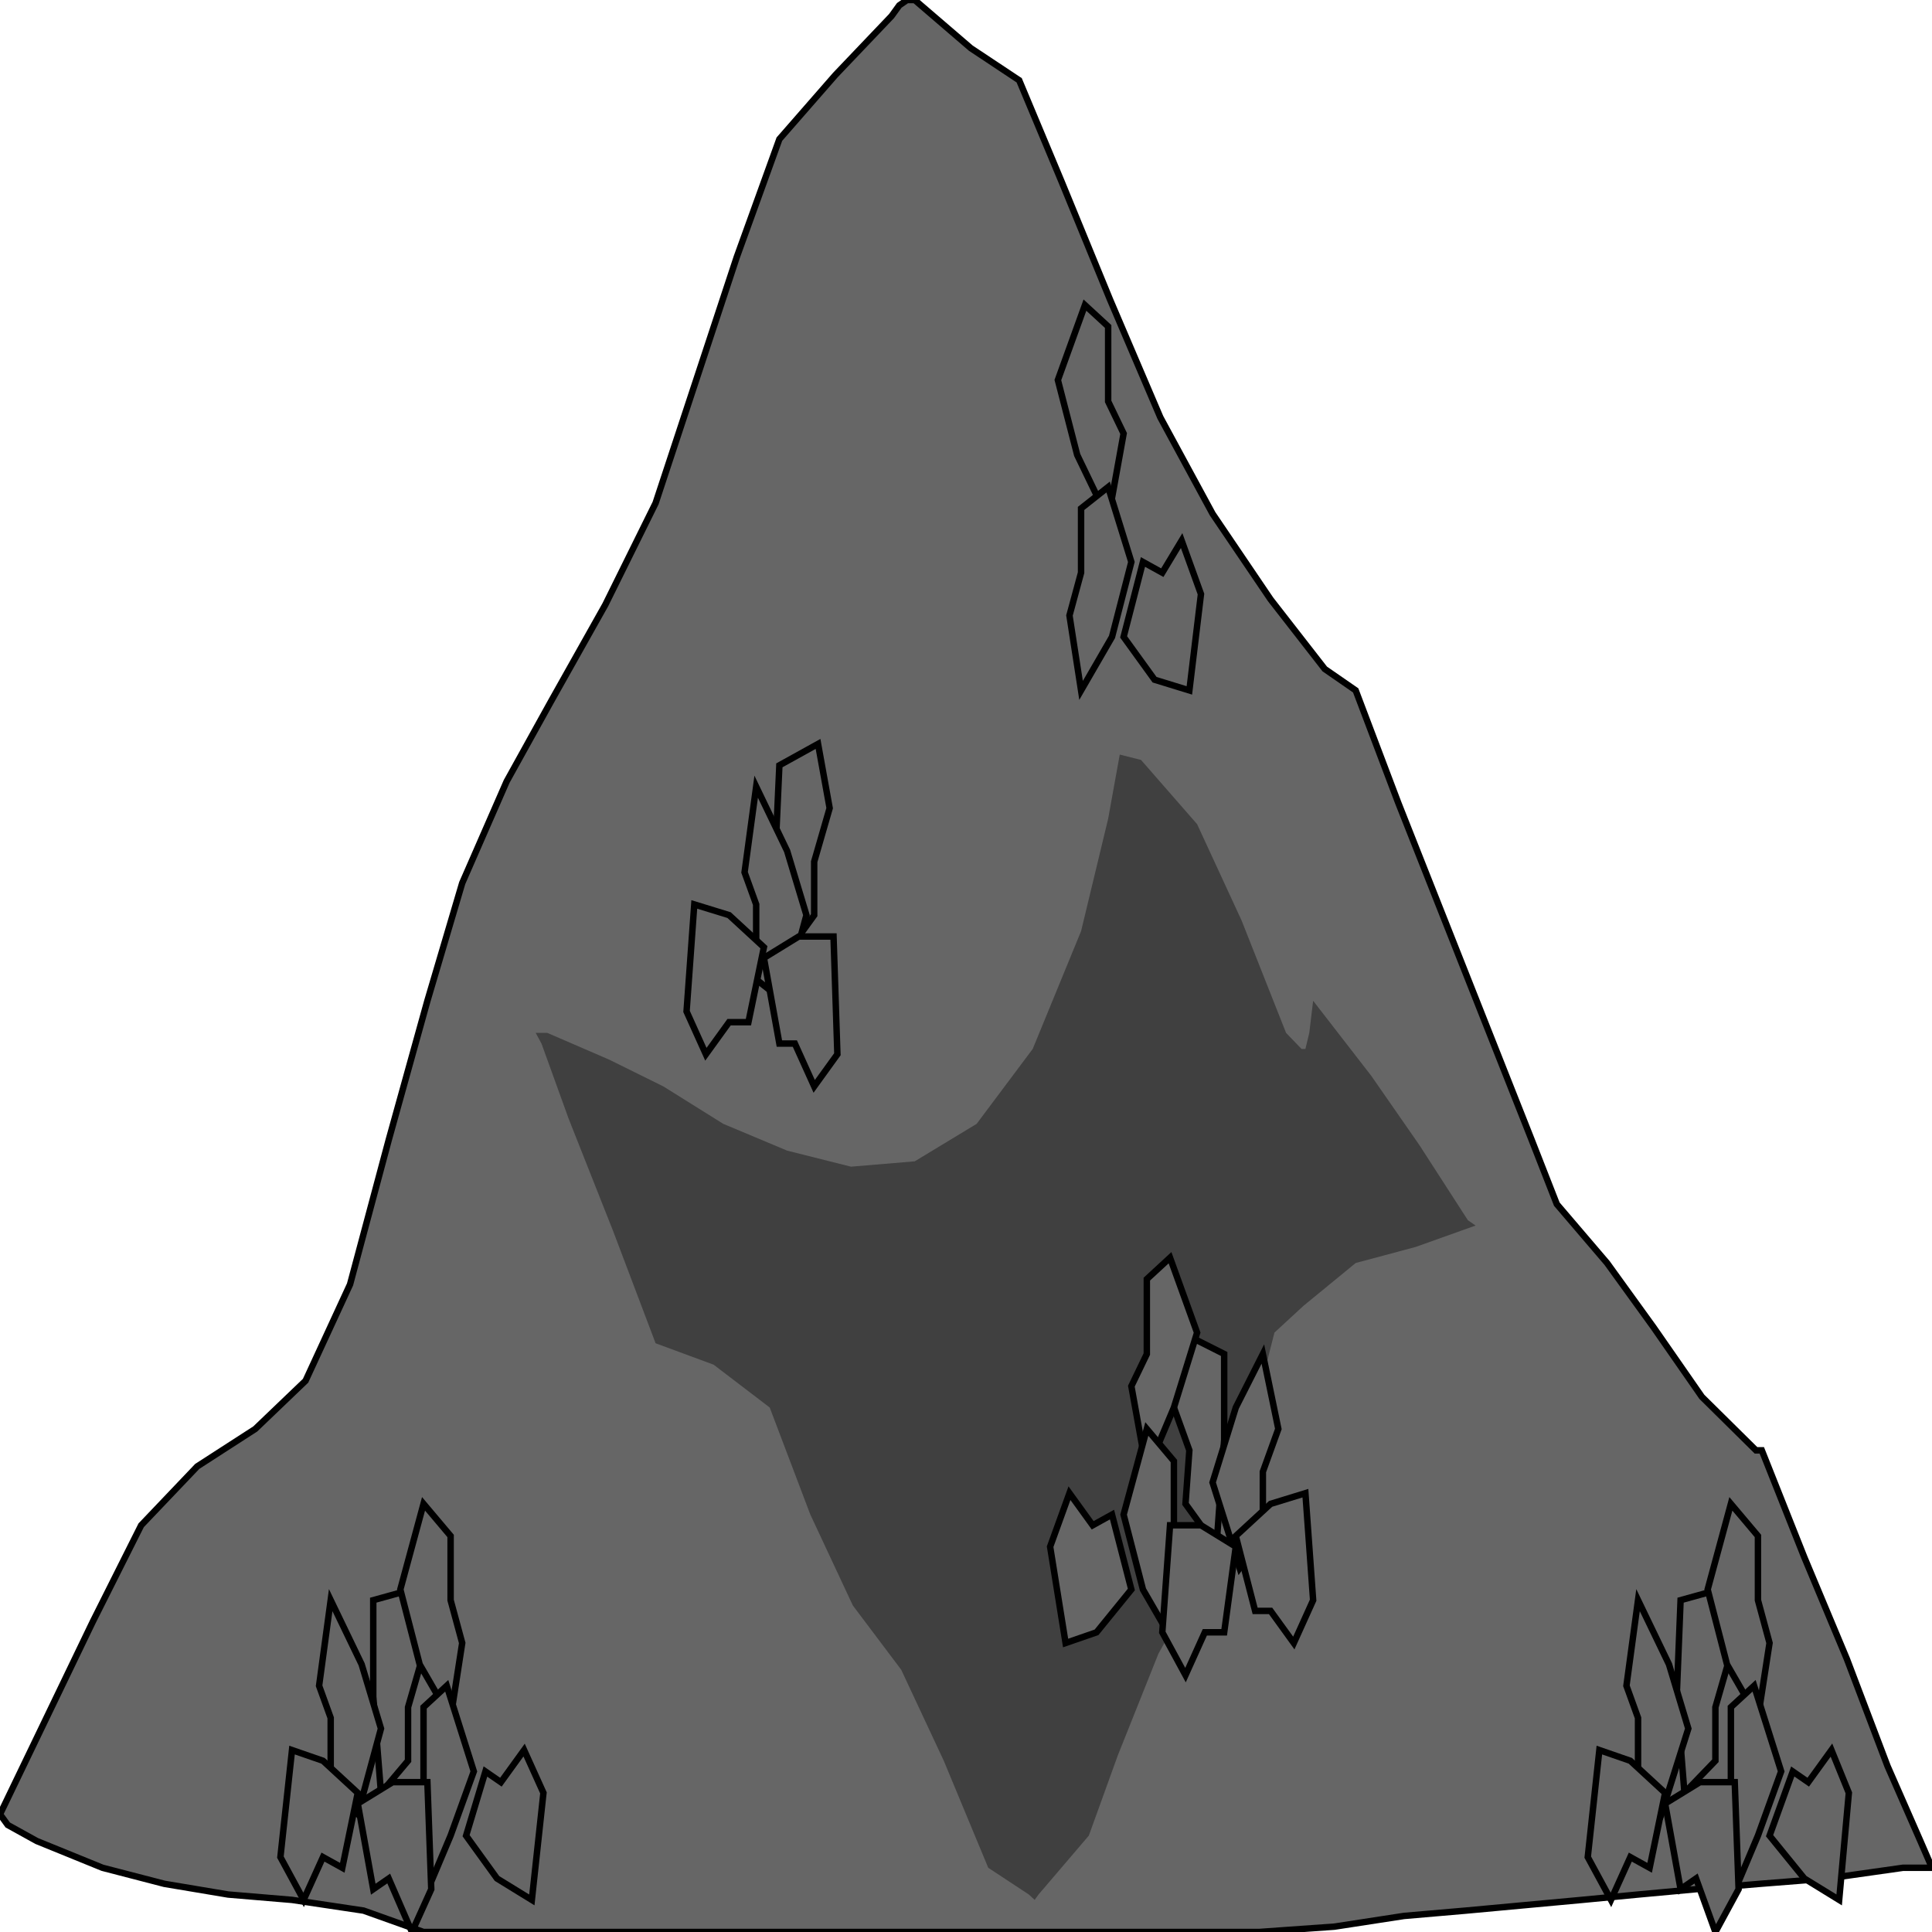 <svg width="150" height="150" viewBox="0 0 150 150" fill="none" xmlns="http://www.w3.org/2000/svg">
<g clip-path="url(#clip0_2109_207767)">
<path d="M0 140.859L3.604 133.38L7.207 125.9L10.961 118.421L15.315 113.85L19.82 110.942L23.724 107.202L27.177 99.723L30.18 88.504L33.183 77.701L35.886 68.56L39.339 60.665L42.793 54.432L46.997 46.953L50.901 39.058L54.054 29.501L57.207 19.945L60.511 10.803L64.865 5.817L69.219 1.247L69.82 0.416L70.42 0H71.021L75.375 3.74L79.129 6.233L82.432 14.127L86.186 23.269L90.09 32.41L94.144 39.889L98.649 46.537L102.853 51.939L105.255 53.601L108.559 62.327L112.012 71.053L115.465 79.778L118.919 88.504L120.871 93.49L124.775 98.061L128.378 103.047L132.132 108.449L136.336 112.604H136.787L140.09 120.914L143.393 128.809L146.547 137.119L149.099 142.936L150 145.014H147.748L141.892 145.845L136.637 146.26L131.682 146.676L127.177 147.091L122.823 147.507L118.318 147.922L113.814 148.338L109.009 148.753L103.604 149.584L97.748 150H95.646H93.694H32.883L28.228 148.338L22.673 147.507L17.718 147.091L12.763 146.26L7.958 145.014L2.853 142.936L0.601 141.69L0 140.859Z" fill="#666666" stroke="black" stroke-width="0.5"/>
<path d="M114.565 95.151L109.91 96.813L105.255 98.06L101.201 101.384L98.949 103.461L96.397 113.434L93.394 122.159L89.94 128.392L86.787 136.287L84.535 142.519L80.631 147.09L80.331 147.506L79.88 147.09L76.727 145.013L73.273 136.702L69.97 129.639L66.216 124.652L62.913 117.589L59.76 109.278L55.406 105.954L50.901 104.292L47.598 95.567L44.144 86.841L42.042 81.024L41.592 80.193H42.493L47.297 82.27L51.502 84.348L56.156 87.256L61.111 89.334L66.066 90.58L71.021 90.165L75.826 87.256L80.18 81.439L83.934 72.298L86.036 63.572L86.937 58.586L88.589 59.001L92.943 63.988L96.397 71.467L99.85 80.193L101.051 81.439H101.352L101.652 80.193L101.952 77.7L106.457 83.517L110.21 88.918L113.964 94.736L114.565 95.151Z" fill="#404040"/>
<path d="M31.982 123.406L32.882 128.392L31.681 132.548V136.703L29.579 139.196L28.979 131.716V124.237L31.982 123.406Z" fill="#666666" stroke="black" stroke-width="0.5"/>
<path d="M133.483 123.406L134.384 128.392L133.183 132.548V136.703L130.78 139.196L130.18 131.716L130.48 124.237L133.483 123.406Z" fill="#666666" stroke="black" stroke-width="0.5"/>
<path d="M91.742 103.461L90.841 108.447L92.342 112.602L92.042 116.757L94.444 120.081L95.045 111.771V105.123L91.742 103.461Z" fill="#666666" stroke="black" stroke-width="0.5"/>
<path d="M63.513 57.758L64.414 62.744L63.213 66.899V71.054L60.811 74.378L60.21 66.068L60.51 59.42L63.513 57.758Z" fill="#666666" stroke="black" stroke-width="0.5"/>
<path d="M32.883 116.758L34.985 119.251V124.237L35.886 127.561L34.985 133.378L32.583 129.223L31.081 123.406L32.883 116.758Z" fill="#666666" stroke="black" stroke-width="0.5"/>
<path d="M134.384 116.758L136.486 119.251V124.237L137.387 127.561L136.486 133.378L134.084 129.223L132.582 123.406L134.384 116.758Z" fill="#666666" stroke="black" stroke-width="0.5"/>
<path d="M90.841 97.648L89.039 99.311V105.128L87.838 107.621L89.039 114.269L91.141 109.283L92.943 103.466L90.841 97.648Z" fill="#666666" stroke="black" stroke-width="0.5"/>
<path d="M84.234 23.688L86.036 25.349V31.167L87.237 33.66L86.036 40.308L83.633 35.322L82.132 29.505L84.234 23.688Z" fill="#666666" stroke="black" stroke-width="0.5"/>
<path d="M27.777 140.855L25.675 139.193V133.376L24.774 130.883L25.675 124.234L28.078 129.221L29.579 134.207L27.777 140.855Z" fill="#666666" stroke="black" stroke-width="0.5"/>
<path d="M128.979 140.855L127.177 139.193V133.376L126.276 130.883L127.177 124.234L129.58 129.221L131.081 134.207L128.979 140.855Z" fill="#666666" stroke="black" stroke-width="0.5"/>
<path d="M96.247 121.745L98.048 119.252V114.266L99.25 110.942L98.048 105.125L95.946 109.28L94.144 115.097L96.247 121.745Z" fill="#666666" stroke="black" stroke-width="0.5"/>
<path d="M60.811 77.699L58.709 76.037V70.219L57.808 67.726L58.709 61.078L61.111 66.064L62.612 71.05L60.811 77.699Z" fill="#666666" stroke="black" stroke-width="0.5"/>
<path d="M34.685 130.883L32.883 132.545V138.362L31.682 140.855L32.883 147.503L34.985 142.517L36.787 137.531L34.685 130.883Z" fill="#666666" stroke="black" stroke-width="0.5"/>
<path d="M136.187 130.883L134.385 132.545V138.362L133.184 140.855L134.385 147.503L136.487 142.517L138.289 137.531L136.187 130.883Z" fill="#666666" stroke="black" stroke-width="0.5"/>
<path d="M89.039 110.945L91.141 113.438V118.425L92.042 121.749L91.141 127.566L88.739 123.411L87.237 117.594L89.039 110.945Z" fill="#666666" stroke="black" stroke-width="0.5"/>
<path d="M86.036 37.812L83.934 39.474V44.461L83.033 47.785L83.934 53.602L86.337 49.447L87.838 43.63L86.036 37.812Z" fill="#666666" stroke="black" stroke-width="0.5"/>
<path d="M33.483 146.677L31.982 150.002L30.18 145.846L28.979 146.677L27.777 140.029L30.48 138.367H33.183L33.483 146.677Z" fill="#666666" stroke="black" stroke-width="0.5"/>
<path d="M134.985 146.677L133.183 150.002L131.682 145.846L130.48 146.677L129.279 140.029L131.982 138.367H134.685L134.985 146.677Z" fill="#666666" stroke="black" stroke-width="0.5"/>
<path d="M90.24 126.732L92.042 130.056L93.543 126.732H95.045L95.946 120.084L93.243 118.422H90.841L90.24 126.732Z" fill="#666666" stroke="black" stroke-width="0.5"/>
<path d="M65.015 81.852L63.214 84.345L61.712 81.021H60.511L59.31 74.373L62.012 72.711H64.715L65.015 81.852Z" fill="#666666" stroke="black" stroke-width="0.5"/>
<path d="M21.771 144.185L23.573 147.509L25.075 144.185L26.576 145.016L27.777 139.199L25.075 136.706L22.672 135.875L21.771 144.185Z" fill="#666666" stroke="black" stroke-width="0.5"/>
<path d="M123.273 144.185L125.075 147.509L126.577 144.185L128.078 145.016L129.279 139.199L126.577 136.706L124.174 135.875L123.273 144.185Z" fill="#666666" stroke="black" stroke-width="0.5"/>
<path d="M101.952 124.24L100.451 127.564L98.649 125.071H97.448L95.946 119.254L98.649 116.761L101.352 115.93L101.952 124.24Z" fill="#666666" stroke="black" stroke-width="0.5"/>
<path d="M53.304 78.529L54.805 81.853L56.607 79.36H58.108L59.31 73.543L56.607 71.05L53.904 70.219L53.304 78.529Z" fill="#666666" stroke="black" stroke-width="0.5"/>
<path d="M42.193 139.199L40.691 135.875L38.889 138.368L37.688 137.537L36.187 142.523L38.589 145.847L41.292 147.509L42.193 139.199Z" fill="#666666" stroke="black" stroke-width="0.5"/>
<path d="M143.544 139.199L142.193 135.875L140.391 138.368L139.189 137.537L137.388 142.523L140.09 145.847L142.793 147.509L143.544 139.199Z" fill="#666666" stroke="black" stroke-width="0.5"/>
<path d="M81.531 120.085L83.033 115.93L84.835 118.423L86.336 117.592L87.838 123.409L85.135 126.733L82.733 127.564L81.531 120.085Z" fill="#666666" stroke="black" stroke-width="0.5"/>
<path d="M93.243 46.124L91.742 41.969L90.24 44.462L88.739 43.631L87.237 49.448L89.64 52.772L92.342 53.603L93.243 46.124Z" fill="#666666" stroke="black" stroke-width="0.5"/>
</g>
<defs>
<clipPath id="clip0_2109_207767">
<rect width="150" height="150" fill="white"/>
</clipPath>
</defs>
</svg>
